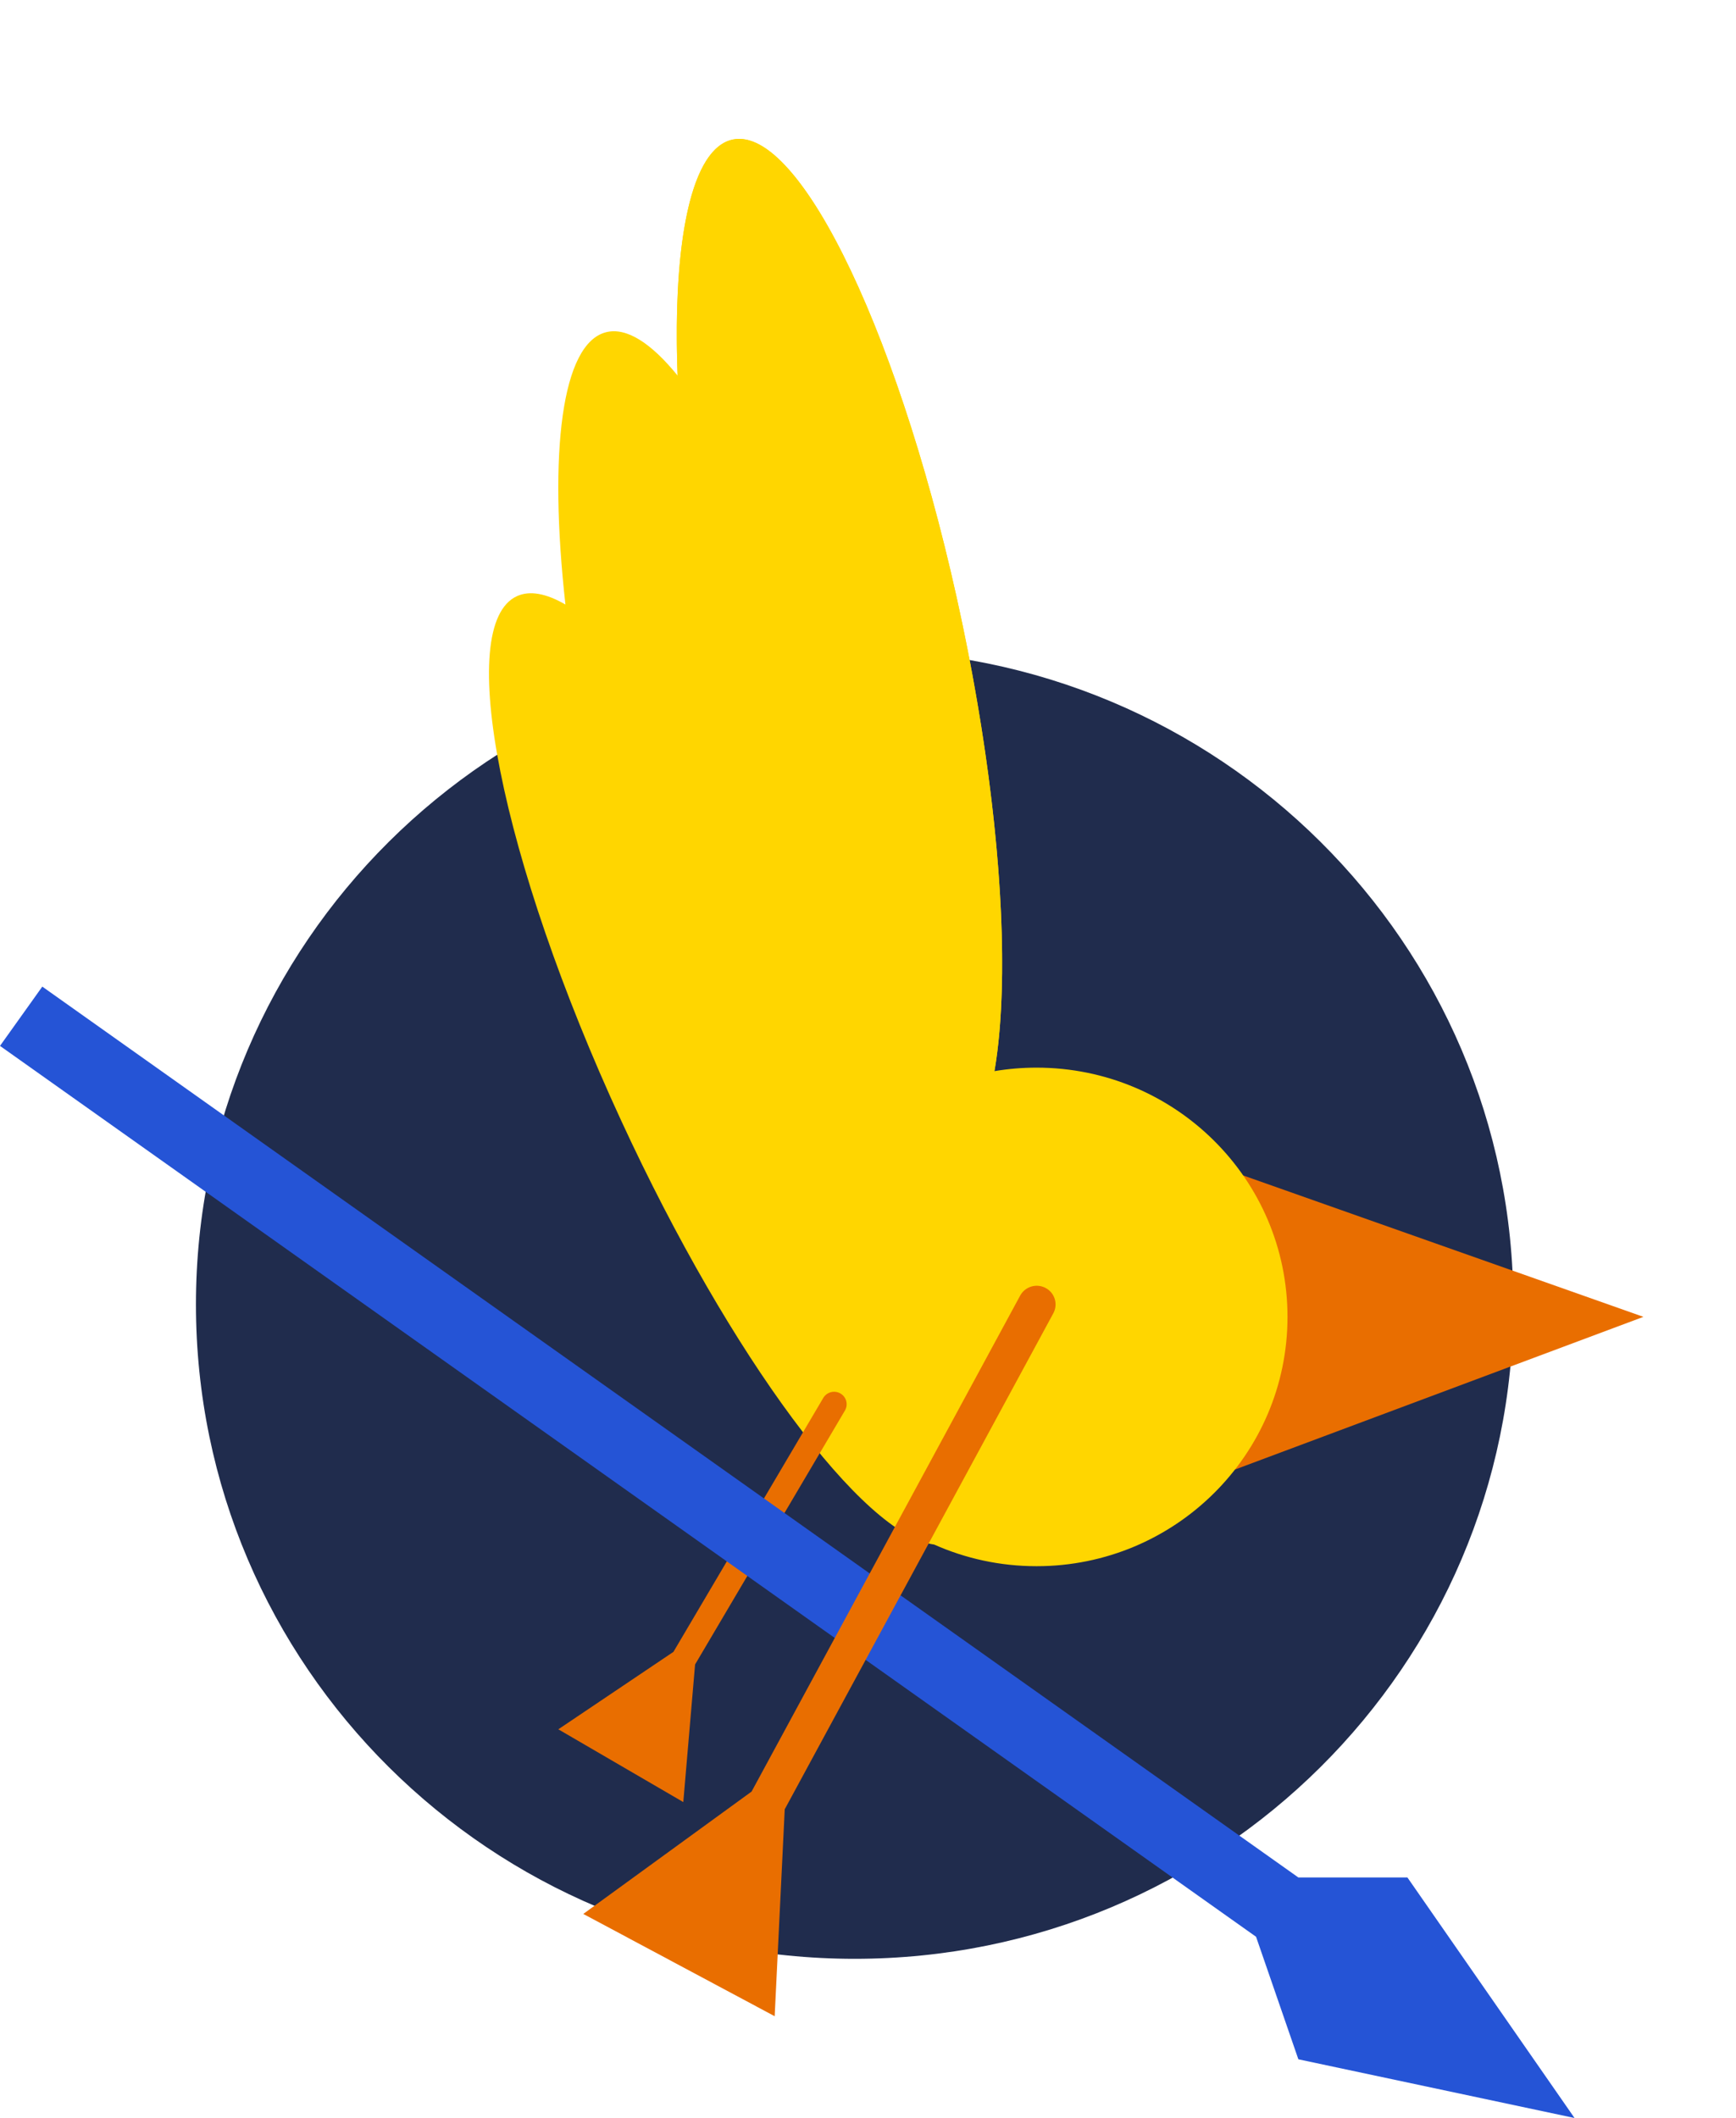<svg width="150" height="183" viewBox="0 0 150 183" fill="none" xmlns="http://www.w3.org/2000/svg">
<path d="M130.761 112.708C130.761 143.933 105.279 169.246 73.846 169.246C42.412 169.246 16.931 143.933 16.931 112.708C16.931 81.483 42.412 56.17 73.846 56.17C105.279 56.17 130.761 81.483 130.761 112.708Z" fill="#202C4D"/>
<path d="M83.149 53.882C88.238 78.194 87.612 98.883 81.75 100.094C75.888 101.305 67.011 82.579 61.921 58.267C56.832 33.956 57.458 13.267 63.32 12.056C69.182 10.845 78.059 29.571 83.149 53.882Z" fill="#FFD600"/>
<path d="M142 113.779L104.938 127.634L104.69 100.598L142 113.779Z" fill="#E96E00"/>
<path fill-rule="evenodd" clip-rule="evenodd" d="M85.926 92.549C87.365 84.19 86.484 69.814 83.149 53.882C78.059 29.571 69.182 10.845 63.32 12.056C59.74 12.795 58.113 20.797 58.547 32.451C56.259 29.634 54.127 28.254 52.362 28.706C48.532 29.688 47.39 39.055 48.856 52.233C47.207 51.278 45.784 51 44.672 51.507C39.23 53.987 43.269 74.294 53.692 96.863C63.145 117.329 74.602 132.628 80.713 133.452C83.416 134.655 86.412 135.323 89.565 135.323C101.539 135.323 111.247 125.68 111.247 113.785C111.247 101.89 101.539 92.247 89.565 92.247C88.325 92.247 87.109 92.35 85.926 92.549Z" fill="#FFD600"/>
<path fill-rule="evenodd" clip-rule="evenodd" d="M48.242 149.416L58.188 142.725L71.135 120.785C71.438 120.272 72.102 120.1 72.619 120.4C73.135 120.701 73.309 121.361 73.006 121.874L60.059 143.814L59.041 155.704L48.242 149.416Z" fill="#E96E00"/>
<path fill-rule="evenodd" clip-rule="evenodd" d="M121.609 162.218L136.048 183L112.186 177.928L108.53 167.341L0 90.368L3.655 85.246L112.186 162.218L121.609 162.218Z" fill="#2554D6"/>
<path fill-rule="evenodd" clip-rule="evenodd" d="M90.351 111.286C91.142 111.708 91.438 112.688 91.012 113.473L67.805 156.326L66.936 174.205L50.4 165.368L64.941 154.795L88.148 111.943C88.574 111.157 89.56 110.863 90.351 111.286Z" fill="#E96E00"/>
</svg>
